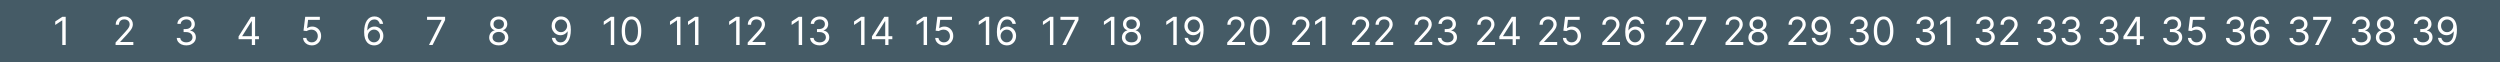 <svg width="2000" height="50" viewBox="0 0 2000 50" fill="none" xmlns="http://www.w3.org/2000/svg">
<rect width="2000" height="50" fill="#455B66"/>
<path d="M52.555 13.454V36H49.825V16.317H49.693L44.188 19.972V17.197L49.825 13.454H52.555Z" fill="white"/>
<path d="M92.449 36V34.019L99.891 25.872C100.764 24.918 101.483 24.089 102.048 23.384C102.614 22.672 103.032 22.005 103.303 21.381C103.582 20.75 103.722 20.089 103.722 19.399C103.722 18.607 103.531 17.92 103.149 17.341C102.775 16.761 102.261 16.313 101.608 15.998C100.955 15.682 100.221 15.524 99.406 15.524C98.54 15.524 97.784 15.704 97.139 16.064C96.5 16.416 96.005 16.911 95.653 17.55C95.308 18.188 95.135 18.937 95.135 19.796H92.537C92.537 18.474 92.842 17.315 93.451 16.317C94.06 15.319 94.889 14.541 95.939 13.983C96.996 13.425 98.181 13.146 99.495 13.146C100.816 13.146 101.986 13.425 103.006 13.983C104.026 14.541 104.826 15.293 105.406 16.24C105.986 17.186 106.276 18.24 106.276 19.399C106.276 20.229 106.125 21.039 105.824 21.832C105.531 22.617 105.017 23.494 104.283 24.463C103.557 25.424 102.548 26.599 101.256 27.986L96.192 33.402V33.578H106.672V36H92.449Z" fill="white"/>
<path d="M149.083 36.308C147.629 36.308 146.334 36.059 145.197 35.56C144.066 35.061 143.167 34.367 142.499 33.479C141.839 32.584 141.479 31.545 141.421 30.364H144.195C144.253 31.09 144.503 31.718 144.943 32.246C145.384 32.767 145.96 33.171 146.672 33.457C147.384 33.743 148.173 33.886 149.039 33.886C150.007 33.886 150.866 33.718 151.615 33.38C152.363 33.042 152.95 32.573 153.376 31.971C153.802 31.369 154.014 30.672 154.014 29.879C154.014 29.05 153.809 28.32 153.398 27.689C152.987 27.05 152.385 26.551 151.593 26.191C150.8 25.832 149.831 25.652 148.686 25.652H146.881V23.23H148.686C149.582 23.23 150.367 23.069 151.042 22.746C151.725 22.423 152.257 21.968 152.638 21.381C153.027 20.794 153.222 20.104 153.222 19.311C153.222 18.548 153.053 17.884 152.715 17.319C152.378 16.753 151.901 16.313 151.284 15.998C150.675 15.682 149.956 15.524 149.127 15.524C148.349 15.524 147.615 15.667 146.925 15.954C146.242 16.232 145.685 16.64 145.252 17.175C144.819 17.704 144.584 18.342 144.547 19.091H141.905C141.949 17.909 142.305 16.875 142.973 15.986C143.641 15.091 144.514 14.394 145.593 13.895C146.679 13.396 147.872 13.146 149.171 13.146C150.565 13.146 151.761 13.429 152.759 13.994C153.758 14.552 154.524 15.289 155.06 16.207C155.596 17.124 155.864 18.115 155.864 19.179C155.864 20.449 155.53 21.531 154.862 22.427C154.202 23.322 153.302 23.942 152.165 24.287V24.463C153.589 24.698 154.701 25.303 155.501 26.279C156.3 27.248 156.7 28.448 156.7 29.879C156.7 31.105 156.367 32.206 155.699 33.182C155.038 34.151 154.135 34.914 152.991 35.472C151.846 36.029 150.543 36.308 149.083 36.308Z" fill="white"/>
<path d="M190.861 31.376V29.131L200.768 13.454H202.398V16.933H201.297L193.811 28.778V28.954H207.153V31.376H190.861ZM201.473 36V30.694V29.648V13.454H204.071V36H201.473Z" fill="white"/>
<path d="M249.449 36.308C248.157 36.308 246.994 36.051 245.959 35.538C244.925 35.024 244.095 34.319 243.471 33.424C242.848 32.529 242.506 31.509 242.448 30.364H245.09C245.192 31.384 245.655 32.228 246.477 32.896C247.306 33.556 248.297 33.886 249.449 33.886C250.374 33.886 251.196 33.67 251.915 33.237C252.642 32.804 253.21 32.209 253.621 31.453C254.04 30.69 254.249 29.828 254.249 28.866C254.249 27.883 254.032 27.006 253.599 26.235C253.174 25.457 252.587 24.845 251.838 24.397C251.089 23.949 250.234 23.722 249.273 23.715C248.583 23.707 247.875 23.814 247.148 24.034C246.422 24.247 245.824 24.522 245.354 24.859L242.8 24.551L244.165 13.454H255.878V15.876H246.455L245.662 22.526H245.794C246.257 22.159 246.836 21.854 247.534 21.612C248.231 21.37 248.957 21.249 249.713 21.249C251.093 21.249 252.322 21.579 253.401 22.239C254.487 22.892 255.339 23.788 255.955 24.925C256.579 26.063 256.891 27.362 256.891 28.822C256.891 30.261 256.568 31.545 255.922 32.675C255.284 33.798 254.403 34.686 253.28 35.34C252.157 35.985 250.88 36.308 249.449 36.308Z" fill="white"/>
<path d="M299.147 36.308C298.223 36.294 297.298 36.117 296.373 35.78C295.448 35.442 294.604 34.873 293.841 34.074C293.078 33.266 292.465 32.176 292.003 30.804C291.54 29.424 291.309 27.692 291.309 25.608C291.309 23.612 291.496 21.843 291.871 20.302C292.245 18.753 292.788 17.451 293.5 16.394C294.212 15.33 295.07 14.522 296.076 13.972C297.089 13.421 298.23 13.146 299.5 13.146C300.762 13.146 301.885 13.399 302.868 13.906C303.859 14.405 304.666 15.102 305.29 15.998C305.914 16.893 306.317 17.924 306.501 19.091H303.815C303.565 18.078 303.081 17.238 302.362 16.57C301.643 15.902 300.688 15.568 299.5 15.568C297.753 15.568 296.377 16.328 295.371 17.847C294.373 19.366 293.87 21.498 293.863 24.243H294.039C294.45 23.619 294.938 23.087 295.503 22.647C296.076 22.199 296.707 21.854 297.397 21.612C298.087 21.37 298.817 21.249 299.588 21.249C300.879 21.249 302.061 21.572 303.132 22.217C304.204 22.856 305.062 23.74 305.708 24.87C306.354 25.993 306.677 27.281 306.677 28.734C306.677 30.129 306.365 31.406 305.741 32.565C305.118 33.718 304.241 34.635 303.11 35.318C301.987 35.993 300.666 36.323 299.147 36.308ZM299.147 33.886C300.072 33.886 300.901 33.655 301.635 33.193C302.376 32.73 302.96 32.11 303.386 31.332C303.819 30.555 304.035 29.688 304.035 28.734C304.035 27.802 303.826 26.955 303.408 26.191C302.997 25.421 302.428 24.808 301.701 24.353C300.982 23.898 300.16 23.671 299.235 23.671C298.538 23.671 297.889 23.81 297.287 24.089C296.685 24.36 296.157 24.735 295.702 25.212C295.254 25.689 294.902 26.235 294.645 26.852C294.388 27.461 294.259 28.103 294.259 28.778C294.259 29.674 294.469 30.51 294.887 31.288C295.313 32.066 295.892 32.694 296.626 33.171C297.368 33.648 298.208 33.886 299.147 33.886Z" fill="white"/>
<path d="M343.183 36L353.267 16.053V15.876H341.642V13.454H356.085V16.009L346.046 36H343.183Z" fill="white"/>
<path d="M399.004 36.308C397.492 36.308 396.157 36.04 394.997 35.505C393.845 34.962 392.946 34.217 392.3 33.27C391.654 32.316 391.335 31.23 391.342 30.011C391.335 29.057 391.522 28.177 391.904 27.369C392.285 26.555 392.806 25.876 393.467 25.333C394.135 24.782 394.88 24.434 395.702 24.287V24.155C394.623 23.876 393.764 23.27 393.126 22.338C392.487 21.399 392.172 20.331 392.179 19.135C392.172 17.99 392.461 16.966 393.049 16.064C393.636 15.161 394.443 14.449 395.47 13.928C396.505 13.407 397.683 13.146 399.004 13.146C400.31 13.146 401.477 13.407 402.505 13.928C403.532 14.449 404.34 15.161 404.927 16.064C405.521 16.966 405.822 17.99 405.829 19.135C405.822 20.331 405.495 21.399 404.85 22.338C404.211 23.27 403.364 23.876 402.307 24.155V24.287C403.121 24.434 403.855 24.782 404.508 25.333C405.162 25.876 405.683 26.555 406.072 27.369C406.461 28.177 406.659 29.057 406.666 30.011C406.659 31.23 406.328 32.316 405.675 33.27C405.029 34.217 404.13 34.962 402.978 35.505C401.833 36.04 400.509 36.308 399.004 36.308ZM399.004 33.886C400.024 33.886 400.905 33.721 401.646 33.391C402.387 33.061 402.96 32.595 403.364 31.993C403.767 31.391 403.973 30.687 403.98 29.879C403.973 29.028 403.752 28.276 403.319 27.622C402.886 26.969 402.296 26.456 401.547 26.081C400.806 25.707 399.958 25.52 399.004 25.52C398.043 25.52 397.184 25.707 396.428 26.081C395.68 26.456 395.089 26.969 394.656 27.622C394.23 28.276 394.021 29.028 394.028 29.879C394.021 30.687 394.215 31.391 394.612 31.993C395.015 32.595 395.591 33.061 396.34 33.391C397.089 33.721 397.977 33.886 399.004 33.886ZM399.004 23.186C399.811 23.186 400.527 23.025 401.151 22.702C401.782 22.379 402.277 21.927 402.637 21.348C402.997 20.768 403.18 20.089 403.187 19.311C403.18 18.548 403 17.884 402.648 17.319C402.296 16.746 401.808 16.306 401.184 15.998C400.56 15.682 399.833 15.524 399.004 15.524C398.16 15.524 397.423 15.682 396.791 15.998C396.16 16.306 395.672 16.746 395.327 17.319C394.982 17.884 394.814 18.548 394.821 19.311C394.814 20.089 394.986 20.768 395.338 21.348C395.698 21.927 396.193 22.379 396.824 22.702C397.456 23.025 398.182 23.186 399.004 23.186Z" fill="white"/>
<path d="M448.839 13.146C449.764 13.154 450.688 13.33 451.613 13.675C452.538 14.02 453.382 14.592 454.145 15.392C454.908 16.185 455.521 17.267 455.984 18.64C456.446 20.012 456.677 21.733 456.677 23.803C456.677 25.806 456.486 27.586 456.105 29.142C455.73 30.69 455.187 31.997 454.475 33.061C453.771 34.125 452.912 34.932 451.899 35.483C450.894 36.033 449.756 36.308 448.487 36.308C447.224 36.308 446.098 36.059 445.107 35.56C444.124 35.053 443.316 34.352 442.685 33.457C442.061 32.554 441.661 31.509 441.485 30.32H444.171C444.414 31.354 444.894 32.209 445.614 32.885C446.34 33.552 447.298 33.886 448.487 33.886C450.226 33.886 451.598 33.127 452.604 31.608C453.617 30.088 454.123 27.942 454.123 25.168H453.947C453.536 25.784 453.048 26.316 452.483 26.764C451.918 27.212 451.29 27.556 450.6 27.799C449.91 28.041 449.177 28.162 448.399 28.162C447.107 28.162 445.922 27.843 444.843 27.204C443.771 26.558 442.913 25.674 442.267 24.551C441.628 23.421 441.309 22.129 441.309 20.676C441.309 19.296 441.617 18.034 442.234 16.889C442.858 15.737 443.731 14.82 444.854 14.137C445.984 13.454 447.312 13.124 448.839 13.146ZM448.839 15.568C447.914 15.568 447.081 15.799 446.34 16.262C445.606 16.717 445.023 17.333 444.59 18.111C444.164 18.882 443.951 19.737 443.951 20.676C443.951 21.616 444.157 22.471 444.568 23.241C444.986 24.004 445.555 24.613 446.274 25.069C447.001 25.516 447.826 25.74 448.751 25.74C449.448 25.74 450.098 25.604 450.699 25.333C451.301 25.054 451.826 24.676 452.274 24.199C452.729 23.715 453.085 23.168 453.341 22.559C453.598 21.942 453.727 21.3 453.727 20.632C453.727 19.751 453.514 18.926 453.088 18.155C452.67 17.385 452.09 16.761 451.349 16.284C450.615 15.807 449.778 15.568 448.839 15.568Z" fill="white"/>
<path d="M491.367 13.454V36H488.637V16.317H488.505L483.001 19.972V17.197L488.637 13.454H491.367ZM505.205 36.308C503.546 36.308 502.134 35.857 500.967 34.954C499.8 34.044 498.908 32.727 498.292 31.002C497.675 29.27 497.367 27.178 497.367 24.727C497.367 22.291 497.675 20.21 498.292 18.485C498.916 16.753 499.811 15.432 500.978 14.522C502.152 13.605 503.561 13.146 505.205 13.146C506.849 13.146 508.254 13.605 509.421 14.522C510.596 15.432 511.491 16.753 512.107 18.485C512.731 20.21 513.043 22.291 513.043 24.727C513.043 27.178 512.735 29.27 512.118 31.002C511.502 32.727 510.61 34.044 509.443 34.954C508.276 35.857 506.864 36.308 505.205 36.308ZM505.205 33.886C506.849 33.886 508.126 33.094 509.036 31.509C509.946 29.923 510.401 27.663 510.401 24.727C510.401 22.775 510.192 21.113 509.774 19.74C509.363 18.368 508.768 17.322 507.99 16.603C507.22 15.884 506.291 15.524 505.205 15.524C503.576 15.524 502.302 16.328 501.385 17.935C500.468 19.535 500.009 21.799 500.009 24.727C500.009 26.68 500.215 28.338 500.626 29.703C501.037 31.068 501.627 32.107 502.398 32.819C503.176 33.53 504.112 33.886 505.205 33.886Z" fill="white"/>
<path d="M544.35 13.454V36H541.62V16.317H541.488L535.983 19.972V17.197L541.62 13.454H544.35ZM558.76 13.454V36H556.03V16.317H555.898L550.393 19.972V17.197L556.03 13.454H558.76Z" fill="white"/>
<path d="M591.67 13.454V36H588.94V16.317H588.808L583.304 19.972V17.197L588.94 13.454H591.67ZM598.154 36V34.019L605.596 25.872C606.469 24.918 607.188 24.089 607.754 23.384C608.319 22.672 608.737 22.005 609.009 21.381C609.287 20.75 609.427 20.089 609.427 19.399C609.427 18.607 609.236 17.92 608.854 17.341C608.48 16.761 607.966 16.313 607.313 15.998C606.66 15.682 605.926 15.524 605.112 15.524C604.246 15.524 603.49 15.704 602.844 16.064C602.205 16.416 601.71 16.911 601.358 17.55C601.013 18.188 600.84 18.937 600.84 19.796H598.242C598.242 18.474 598.547 17.315 599.156 16.317C599.765 15.319 600.594 14.541 601.644 13.983C602.701 13.425 603.886 13.146 605.2 13.146C606.521 13.146 607.691 13.425 608.711 13.983C609.731 14.541 610.531 15.293 611.111 16.24C611.691 17.186 611.981 18.24 611.981 19.399C611.981 20.229 611.83 21.039 611.529 21.832C611.236 22.617 610.722 23.494 609.988 24.463C609.262 25.424 608.253 26.599 606.961 27.986L601.897 33.402V33.578H612.377V36H598.154Z" fill="white"/>
<path d="M641.686 13.454V36H638.956V16.317H638.824L633.319 19.972V17.197L638.956 13.454H641.686ZM655.788 36.308C654.335 36.308 653.039 36.059 651.902 35.56C650.771 35.061 649.872 34.367 649.205 33.479C648.544 32.584 648.184 31.545 648.126 30.364H650.9C650.959 31.09 651.208 31.718 651.648 32.246C652.089 32.767 652.665 33.171 653.377 33.457C654.089 33.743 654.878 33.886 655.744 33.886C656.712 33.886 657.571 33.718 658.32 33.38C659.068 33.042 659.655 32.573 660.081 31.971C660.507 31.369 660.719 30.672 660.719 29.879C660.719 29.05 660.514 28.32 660.103 27.689C659.692 27.05 659.09 26.551 658.298 26.191C657.505 25.832 656.536 25.652 655.391 25.652H653.586V23.23H655.391C656.287 23.23 657.072 23.069 657.747 22.746C658.43 22.423 658.962 21.968 659.343 21.381C659.732 20.794 659.927 20.104 659.927 19.311C659.927 18.548 659.758 17.884 659.42 17.319C659.083 16.753 658.606 16.313 657.989 15.998C657.38 15.682 656.661 15.524 655.832 15.524C655.054 15.524 654.32 15.667 653.63 15.954C652.947 16.232 652.39 16.64 651.957 17.175C651.524 17.704 651.289 18.342 651.252 19.091H648.61C648.654 17.909 649.01 16.875 649.678 15.986C650.346 15.091 651.219 14.394 652.298 13.895C653.384 13.396 654.577 13.146 655.876 13.146C657.27 13.146 658.466 13.429 659.464 13.994C660.463 14.552 661.23 15.289 661.765 16.207C662.301 17.124 662.569 18.115 662.569 19.179C662.569 20.449 662.235 21.531 661.567 22.427C660.907 23.322 660.008 23.942 658.87 24.287V24.463C660.294 24.698 661.406 25.303 662.206 26.279C663.006 27.248 663.406 28.448 663.406 29.879C663.406 31.105 663.072 32.206 662.404 33.182C661.743 34.151 660.841 34.914 659.696 35.472C658.551 36.029 657.248 36.308 655.788 36.308Z" fill="white"/>
<path d="M691.61 13.454V36H688.88V16.317H688.748L683.244 19.972V17.197L688.88 13.454H691.61ZM697.566 31.376V29.131L707.473 13.454H709.103V16.933H708.002L700.516 28.778V28.954H713.858V31.376H697.566ZM708.178 36V30.694V29.648V13.454H710.776V36H708.178Z" fill="white"/>
<path d="M741.625 13.454V36H738.895V16.317H738.762L733.258 19.972V17.197L738.895 13.454H741.625ZM755.154 36.308C753.862 36.308 752.699 36.051 751.664 35.538C750.63 35.024 749.8 34.319 749.177 33.424C748.553 32.529 748.211 31.509 748.153 30.364H750.795C750.898 31.384 751.36 32.228 752.182 32.896C753.011 33.556 754.002 33.886 755.154 33.886C756.079 33.886 756.901 33.67 757.62 33.237C758.347 32.804 758.915 32.209 759.326 31.453C759.745 30.69 759.954 29.828 759.954 28.866C759.954 27.883 759.737 27.006 759.304 26.235C758.879 25.457 758.292 24.845 757.543 24.397C756.794 23.949 755.939 23.722 754.978 23.715C754.288 23.707 753.58 23.814 752.853 24.034C752.127 24.247 751.529 24.522 751.059 24.859L748.505 24.551L749.87 13.454H761.583V15.876H752.16L751.367 22.526H751.499C751.962 22.159 752.541 21.854 753.239 21.612C753.936 21.37 754.662 21.249 755.418 21.249C756.798 21.249 758.027 21.579 759.106 22.239C760.192 22.892 761.044 23.788 761.66 24.925C762.284 26.063 762.596 27.362 762.596 28.822C762.596 30.261 762.273 31.545 761.627 32.675C760.989 33.798 760.108 34.686 758.985 35.34C757.862 35.985 756.585 36.308 755.154 36.308Z" fill="white"/>
<path d="M791.383 13.454V36H788.652V16.317H788.52L783.016 19.972V17.197L788.652 13.454H791.383ZM805.352 36.308C804.428 36.294 803.503 36.117 802.578 35.78C801.653 35.442 800.809 34.873 800.046 34.074C799.283 33.266 798.67 32.176 798.208 30.804C797.745 29.424 797.514 27.692 797.514 25.608C797.514 23.612 797.701 21.843 798.076 20.302C798.45 18.753 798.993 17.451 799.705 16.394C800.417 15.33 801.275 14.522 802.281 13.972C803.294 13.421 804.435 13.146 805.705 13.146C806.967 13.146 808.09 13.399 809.073 13.906C810.064 14.405 810.871 15.102 811.495 15.998C812.119 16.893 812.523 17.924 812.706 19.091H810.02C809.77 18.078 809.286 17.238 808.567 16.57C807.848 15.902 806.894 15.568 805.705 15.568C803.958 15.568 802.582 16.328 801.576 17.847C800.578 19.366 800.076 21.498 800.068 24.243H800.244C800.655 23.619 801.143 23.087 801.708 22.647C802.281 22.199 802.912 21.854 803.602 21.612C804.292 21.37 805.022 21.249 805.793 21.249C807.084 21.249 808.266 21.572 809.337 22.217C810.409 22.856 811.268 23.74 811.913 24.87C812.559 25.993 812.882 27.281 812.882 28.734C812.882 30.129 812.57 31.406 811.946 32.565C811.323 33.718 810.446 34.635 809.315 35.318C808.193 35.993 806.871 36.323 805.352 36.308ZM805.352 33.886C806.277 33.886 807.106 33.655 807.84 33.193C808.581 32.73 809.165 32.11 809.591 31.332C810.024 30.555 810.24 29.688 810.24 28.734C810.24 27.802 810.031 26.955 809.613 26.191C809.202 25.421 808.633 24.808 807.906 24.353C807.187 23.898 806.365 23.671 805.44 23.671C804.743 23.671 804.094 23.81 803.492 24.089C802.89 24.36 802.362 24.735 801.907 25.212C801.459 25.689 801.107 26.235 800.85 26.852C800.593 27.461 800.465 28.103 800.465 28.778C800.465 29.674 800.674 30.51 801.092 31.288C801.518 32.066 802.097 32.694 802.831 33.171C803.573 33.648 804.413 33.886 805.352 33.886Z" fill="white"/>
<path d="M842.7 13.454V36H839.97V16.317H839.838L834.333 19.972V17.197L839.97 13.454H842.7ZM849.888 36L859.972 16.053V15.876H848.347V13.454H862.79V16.009L852.751 36H849.888Z" fill="white"/>
<path d="M891.504 13.454V36H888.773V16.317H888.641L883.137 19.972V17.197L888.773 13.454H891.504ZM905.209 36.308C903.697 36.308 902.362 36.04 901.202 35.505C900.05 34.962 899.151 34.217 898.505 33.27C897.859 32.316 897.54 31.23 897.547 30.011C897.54 29.057 897.727 28.177 898.109 27.369C898.49 26.555 899.011 25.876 899.672 25.333C900.34 24.782 901.085 24.434 901.907 24.287V24.155C900.828 23.876 899.969 23.27 899.331 22.338C898.692 21.399 898.377 20.331 898.384 19.135C898.377 17.99 898.666 16.966 899.254 16.064C899.841 15.161 900.648 14.449 901.675 13.928C902.71 13.407 903.888 13.146 905.209 13.146C906.516 13.146 907.682 13.407 908.71 13.928C909.737 14.449 910.545 15.161 911.132 16.064C911.726 16.966 912.027 17.99 912.034 19.135C912.027 20.331 911.701 21.399 911.055 22.338C910.416 23.27 909.569 23.876 908.512 24.155V24.287C909.326 24.434 910.06 24.782 910.713 25.333C911.367 25.876 911.888 26.555 912.277 27.369C912.666 28.177 912.864 29.057 912.871 30.011C912.864 31.23 912.534 32.316 911.88 33.27C911.235 34.217 910.336 34.962 909.183 35.505C908.038 36.04 906.714 36.308 905.209 36.308ZM905.209 33.886C906.229 33.886 907.11 33.721 907.851 33.391C908.592 33.061 909.165 32.595 909.569 31.993C909.972 31.391 910.178 30.687 910.185 29.879C910.178 29.028 909.958 28.276 909.525 27.622C909.092 26.969 908.501 26.456 907.752 26.081C907.011 25.707 906.163 25.52 905.209 25.52C904.248 25.52 903.389 25.707 902.633 26.081C901.885 26.456 901.294 26.969 900.861 27.622C900.435 28.276 900.226 29.028 900.233 29.879C900.226 30.687 900.42 31.391 900.817 31.993C901.22 32.595 901.797 33.061 902.545 33.391C903.294 33.721 904.182 33.886 905.209 33.886ZM905.209 23.186C906.016 23.186 906.732 23.025 907.356 22.702C907.987 22.379 908.482 21.927 908.842 21.348C909.202 20.768 909.385 20.089 909.392 19.311C909.385 18.548 909.205 17.884 908.853 17.319C908.501 16.746 908.013 16.306 907.389 15.998C906.765 15.682 906.039 15.524 905.209 15.524C904.365 15.524 903.628 15.682 902.996 15.998C902.365 16.306 901.877 16.746 901.532 17.319C901.187 17.884 901.019 18.548 901.026 19.311C901.019 20.089 901.191 20.768 901.543 21.348C901.903 21.927 902.398 22.379 903.03 22.702C903.661 23.025 904.387 23.186 905.209 23.186Z" fill="white"/>
<path d="M941.383 13.454V36H938.652V16.317H938.52L933.016 19.972V17.197L938.652 13.454H941.383ZM955.044 13.146C955.969 13.154 956.894 13.33 957.818 13.675C958.743 14.02 959.587 14.592 960.35 15.392C961.113 16.185 961.726 17.267 962.189 18.64C962.651 20.012 962.882 21.733 962.882 23.803C962.882 25.806 962.691 27.586 962.31 29.142C961.935 30.69 961.392 31.997 960.68 33.061C959.976 34.125 959.117 34.932 958.104 35.483C957.099 36.033 955.961 36.308 954.692 36.308C953.429 36.308 952.303 36.059 951.312 35.56C950.329 35.053 949.521 34.352 948.89 33.457C948.266 32.554 947.867 31.509 947.69 30.32H950.376C950.619 31.354 951.099 32.209 951.819 32.885C952.545 33.552 953.503 33.886 954.692 33.886C956.431 33.886 957.804 33.127 958.809 31.608C959.822 30.088 960.328 27.942 960.328 25.168H960.152C959.741 25.784 959.253 26.316 958.688 26.764C958.123 27.212 957.495 27.556 956.805 27.799C956.116 28.041 955.382 28.162 954.604 28.162C953.312 28.162 952.127 27.843 951.048 27.204C949.976 26.558 949.118 25.674 948.472 24.551C947.833 23.421 947.514 22.129 947.514 20.676C947.514 19.296 947.822 18.034 948.439 16.889C949.063 15.737 949.936 14.82 951.059 14.137C952.189 13.454 953.518 13.124 955.044 13.146ZM955.044 15.568C954.119 15.568 953.286 15.799 952.545 16.262C951.811 16.717 951.228 17.333 950.795 18.111C950.369 18.882 950.156 19.737 950.156 20.676C950.156 21.616 950.362 22.471 950.773 23.241C951.191 24.004 951.76 24.613 952.479 25.069C953.206 25.516 954.031 25.74 954.956 25.74C955.653 25.74 956.303 25.604 956.905 25.333C957.506 25.054 958.031 24.676 958.479 24.199C958.934 23.715 959.29 23.168 959.547 22.559C959.803 21.942 959.932 21.3 959.932 20.632C959.932 19.751 959.719 18.926 959.293 18.155C958.875 17.385 958.295 16.761 957.554 16.284C956.82 15.807 955.983 15.568 955.044 15.568Z" fill="white"/>
<path d="M981.762 36V34.019L989.203 25.872C990.077 24.918 990.796 24.089 991.361 23.384C991.926 22.672 992.344 22.005 992.616 21.381C992.895 20.75 993.034 20.089 993.034 19.399C993.034 18.607 992.843 17.92 992.462 17.341C992.088 16.761 991.574 16.313 990.921 15.998C990.267 15.682 989.534 15.524 988.719 15.524C987.853 15.524 987.097 15.704 986.451 16.064C985.813 16.416 985.317 16.911 984.965 17.55C984.62 18.188 984.448 18.937 984.448 19.796H981.85C981.85 18.474 982.154 17.315 982.763 16.317C983.372 15.319 984.202 14.541 985.251 13.983C986.308 13.425 987.493 13.146 988.807 13.146C990.128 13.146 991.299 13.425 992.319 13.983C993.339 14.541 994.139 15.293 994.719 16.24C995.298 17.186 995.588 18.24 995.588 19.399C995.588 20.229 995.438 21.039 995.137 21.832C994.843 22.617 994.33 23.494 993.596 24.463C992.869 25.424 991.86 26.599 990.568 27.986L985.504 33.402V33.578H995.985V36H981.762ZM1007.88 36.308C1006.23 36.308 1004.81 35.857 1003.65 34.954C1002.48 34.044 1001.59 32.727 1000.97 31.002C1000.35 29.27 1000.05 27.178 1000.05 24.727C1000.05 22.291 1000.35 20.21 1000.97 18.485C1001.6 16.753 1002.49 15.432 1003.66 14.522C1004.83 13.605 1006.24 13.146 1007.88 13.146C1009.53 13.146 1010.93 13.605 1012.1 14.522C1013.28 15.432 1014.17 16.753 1014.79 18.485C1015.41 20.21 1015.72 22.291 1015.72 24.727C1015.72 27.178 1015.41 29.27 1014.8 31.002C1014.18 32.727 1013.29 34.044 1012.12 34.954C1010.96 35.857 1009.54 36.308 1007.88 36.308ZM1007.88 33.886C1009.53 33.886 1010.81 33.094 1011.72 31.509C1012.63 29.923 1013.08 27.663 1013.08 24.727C1013.08 22.775 1012.87 21.113 1012.45 19.74C1012.04 18.368 1011.45 17.322 1010.67 16.603C1009.9 15.884 1008.97 15.524 1007.88 15.524C1006.26 15.524 1004.98 16.328 1004.06 17.935C1003.15 19.535 1002.69 21.799 1002.69 24.727C1002.69 26.68 1002.89 28.338 1003.31 29.703C1003.72 31.068 1004.31 32.107 1005.08 32.819C1005.86 33.53 1006.79 33.886 1007.88 33.886Z" fill="white"/>
<path d="M1033.74 36V34.019L1041.19 25.872C1042.06 24.918 1042.78 24.089 1043.34 23.384C1043.91 22.672 1044.33 22.005 1044.6 21.381C1044.88 20.75 1045.02 20.089 1045.02 19.399C1045.02 18.607 1044.83 17.92 1044.44 17.341C1044.07 16.761 1043.56 16.313 1042.9 15.998C1042.25 15.682 1041.52 15.524 1040.7 15.524C1039.84 15.524 1039.08 15.704 1038.43 16.064C1037.8 16.416 1037.3 16.911 1036.95 17.55C1036.6 18.188 1036.43 18.937 1036.43 19.796H1033.83C1033.83 18.474 1034.14 17.315 1034.75 16.317C1035.35 15.319 1036.18 14.541 1037.23 13.983C1038.29 13.425 1039.48 13.146 1040.79 13.146C1042.11 13.146 1043.28 13.425 1044.3 13.983C1045.32 14.541 1046.12 15.293 1046.7 16.24C1047.28 17.186 1047.57 18.24 1047.57 19.399C1047.57 20.229 1047.42 21.039 1047.12 21.832C1046.83 22.617 1046.31 23.494 1045.58 24.463C1044.85 25.424 1043.84 26.599 1042.55 27.986L1037.49 33.402V33.578H1047.97V36H1033.74ZM1060.44 13.454V36H1057.71V16.317H1057.58L1052.07 19.972V17.197L1057.71 13.454H1060.44Z" fill="white"/>
<path d="M1081.56 36V34.019L1089.01 25.872C1089.88 24.918 1090.6 24.089 1091.16 23.384C1091.73 22.672 1092.15 22.005 1092.42 21.381C1092.7 20.75 1092.84 20.089 1092.84 19.399C1092.84 18.607 1092.65 17.92 1092.26 17.341C1091.89 16.761 1091.38 16.313 1090.72 15.998C1090.07 15.682 1089.34 15.524 1088.52 15.524C1087.66 15.524 1086.9 15.704 1086.25 16.064C1085.62 16.416 1085.12 16.911 1084.77 17.55C1084.42 18.188 1084.25 18.937 1084.25 19.796H1081.65C1081.65 18.474 1081.96 17.315 1082.57 16.317C1083.18 15.319 1084 14.541 1085.05 13.983C1086.11 13.425 1087.3 13.146 1088.61 13.146C1089.93 13.146 1091.1 13.425 1092.12 13.983C1093.14 14.541 1093.94 15.293 1094.52 16.24C1095.1 17.186 1095.39 18.24 1095.39 19.399C1095.39 20.229 1095.24 21.039 1094.94 21.832C1094.65 22.617 1094.13 23.494 1093.4 24.463C1092.67 25.424 1091.66 26.599 1090.37 27.986L1085.31 33.402V33.578H1095.79V36H1081.56ZM1100.33 36V34.019L1107.78 25.872C1108.65 24.918 1109.37 24.089 1109.93 23.384C1110.5 22.672 1110.92 22.005 1111.19 21.381C1111.47 20.75 1111.61 20.089 1111.61 19.399C1111.61 18.607 1111.42 17.92 1111.03 17.341C1110.66 16.761 1110.15 16.313 1109.49 15.998C1108.84 15.682 1108.11 15.524 1107.29 15.524C1106.43 15.524 1105.67 15.704 1105.02 16.064C1104.38 16.416 1103.89 16.911 1103.54 17.55C1103.19 18.188 1103.02 18.937 1103.02 19.796H1100.42C1100.42 18.474 1100.73 17.315 1101.34 16.317C1101.94 15.319 1102.77 14.541 1103.82 13.983C1104.88 13.425 1106.07 13.146 1107.38 13.146C1108.7 13.146 1109.87 13.425 1110.89 13.983C1111.91 14.541 1112.71 15.293 1113.29 16.24C1113.87 17.186 1114.16 18.24 1114.16 19.399C1114.16 20.229 1114.01 21.039 1113.71 21.832C1113.42 22.617 1112.9 23.494 1112.17 24.463C1111.44 25.424 1110.43 26.599 1109.14 27.986L1104.08 33.402V33.578H1114.56V36H1100.33Z" fill="white"/>
<path d="M1131.58 36V34.019L1139.02 25.872C1139.9 24.918 1140.61 24.089 1141.18 23.384C1141.74 22.672 1142.16 22.005 1142.43 21.381C1142.71 20.75 1142.85 20.089 1142.85 19.399C1142.85 18.607 1142.66 17.92 1142.28 17.341C1141.91 16.761 1141.39 16.313 1140.74 15.998C1140.09 15.682 1139.35 15.524 1138.54 15.524C1137.67 15.524 1136.92 15.704 1136.27 16.064C1135.63 16.416 1135.14 16.911 1134.78 17.55C1134.44 18.188 1134.27 18.937 1134.27 19.796H1131.67C1131.67 18.474 1131.97 17.315 1132.58 16.317C1133.19 15.319 1134.02 14.541 1135.07 13.983C1136.13 13.425 1137.31 13.146 1138.63 13.146C1139.95 13.146 1141.12 13.425 1142.14 13.983C1143.16 14.541 1143.96 15.293 1144.54 16.24C1145.12 17.186 1145.41 18.24 1145.41 19.399C1145.41 20.229 1145.26 21.039 1144.96 21.832C1144.66 22.617 1144.15 23.494 1143.41 24.463C1142.69 25.424 1141.68 26.599 1140.39 27.986L1135.32 33.402V33.578H1145.8V36H1131.58ZM1157.97 36.308C1156.51 36.308 1155.22 36.059 1154.08 35.56C1152.95 35.061 1152.05 34.367 1151.38 33.479C1150.72 32.584 1150.36 31.545 1150.31 30.364H1153.08C1153.14 31.09 1153.39 31.718 1153.83 32.246C1154.27 32.767 1154.84 33.171 1155.56 33.457C1156.27 33.743 1157.06 33.886 1157.92 33.886C1158.89 33.886 1159.75 33.718 1160.5 33.38C1161.25 33.042 1161.83 32.573 1162.26 31.971C1162.69 31.369 1162.9 30.672 1162.9 29.879C1162.9 29.05 1162.69 28.32 1162.28 27.689C1161.87 27.05 1161.27 26.551 1160.48 26.191C1159.68 25.832 1158.72 25.652 1157.57 25.652H1155.77V23.23H1157.57C1158.47 23.23 1159.25 23.069 1159.93 22.746C1160.61 22.423 1161.14 21.968 1161.52 21.381C1161.91 20.794 1162.11 20.104 1162.11 19.311C1162.11 18.548 1161.94 17.884 1161.6 17.319C1161.26 16.753 1160.79 16.313 1160.17 15.998C1159.56 15.682 1158.84 15.524 1158.01 15.524C1157.23 15.524 1156.5 15.667 1155.81 15.954C1155.13 16.232 1154.57 16.64 1154.14 17.175C1153.7 17.704 1153.47 18.342 1153.43 19.091H1150.79C1150.83 17.909 1151.19 16.875 1151.86 15.986C1152.53 15.091 1153.4 14.394 1154.48 13.895C1155.56 13.396 1156.76 13.146 1158.06 13.146C1159.45 13.146 1160.65 13.429 1161.64 13.994C1162.64 14.552 1163.41 15.289 1163.94 16.207C1164.48 17.124 1164.75 18.115 1164.75 19.179C1164.75 20.449 1164.41 21.531 1163.75 22.427C1163.09 23.322 1162.19 23.942 1161.05 24.287V24.463C1162.47 24.698 1163.59 25.303 1164.39 26.279C1165.19 27.248 1165.59 28.448 1165.59 29.879C1165.59 31.105 1165.25 32.206 1164.58 33.182C1163.92 34.151 1163.02 34.914 1161.88 35.472C1160.73 36.029 1159.43 36.308 1157.97 36.308Z" fill="white"/>
<path d="M1181.75 36V34.019L1189.19 25.872C1190.06 24.918 1190.78 24.089 1191.35 23.384C1191.91 22.672 1192.33 22.005 1192.6 21.381C1192.88 20.75 1193.02 20.089 1193.02 19.399C1193.02 18.607 1192.83 17.92 1192.45 17.341C1192.07 16.761 1191.56 16.313 1190.91 15.998C1190.25 15.682 1189.52 15.524 1188.7 15.524C1187.84 15.524 1187.08 15.704 1186.44 16.064C1185.8 16.416 1185.3 16.911 1184.95 17.55C1184.6 18.188 1184.43 18.937 1184.43 19.796H1181.83C1181.83 18.474 1182.14 17.315 1182.75 16.317C1183.36 15.319 1184.19 14.541 1185.24 13.983C1186.29 13.425 1187.48 13.146 1188.79 13.146C1190.11 13.146 1191.28 13.425 1192.3 13.983C1193.32 14.541 1194.12 15.293 1194.7 16.24C1195.28 17.186 1195.57 18.24 1195.57 19.399C1195.57 20.229 1195.42 21.039 1195.12 21.832C1194.83 22.617 1194.31 23.494 1193.58 24.463C1192.85 25.424 1191.84 26.599 1190.55 27.986L1185.49 33.402V33.578H1195.97V36H1181.75ZM1199.5 31.376V29.131L1209.41 13.454H1211.04V16.933H1209.94L1202.45 28.778V28.954H1215.8V31.376H1199.5ZM1210.12 36V30.694V29.648V13.454H1212.71V36H1210.12Z" fill="white"/>
<path d="M1231.52 36V34.019L1238.96 25.872C1239.83 24.918 1240.55 24.089 1241.12 23.384C1241.68 22.672 1242.1 22.005 1242.37 21.381C1242.65 20.75 1242.79 20.089 1242.79 19.399C1242.79 18.607 1242.6 17.92 1242.22 17.341C1241.84 16.761 1241.33 16.313 1240.68 15.998C1240.02 15.682 1239.29 15.524 1238.48 15.524C1237.61 15.524 1236.85 15.704 1236.21 16.064C1235.57 16.416 1235.07 16.911 1234.72 17.55C1234.38 18.188 1234.2 18.937 1234.2 19.796H1231.61C1231.61 18.474 1231.91 17.315 1232.52 16.317C1233.13 15.319 1233.96 14.541 1235.01 13.983C1236.07 13.425 1237.25 13.146 1238.56 13.146C1239.89 13.146 1241.06 13.425 1242.08 13.983C1243.1 14.541 1243.9 15.293 1244.48 16.24C1245.06 17.186 1245.35 18.24 1245.35 19.399C1245.35 20.229 1245.2 21.039 1244.89 21.832C1244.6 22.617 1244.09 23.494 1243.35 24.463C1242.63 25.424 1241.62 26.599 1240.33 27.986L1235.26 33.402V33.578H1245.74V36H1231.52ZM1257.33 36.308C1256.04 36.308 1254.88 36.051 1253.84 35.538C1252.81 35.024 1251.98 34.319 1251.36 33.424C1250.73 32.529 1250.39 31.509 1250.33 30.364H1252.97C1253.08 31.384 1253.54 32.228 1254.36 32.896C1255.19 33.556 1256.18 33.886 1257.33 33.886C1258.26 33.886 1259.08 33.67 1259.8 33.237C1260.53 32.804 1261.1 32.209 1261.51 31.453C1261.92 30.69 1262.13 29.828 1262.13 28.866C1262.13 27.883 1261.92 27.006 1261.48 26.235C1261.06 25.457 1260.47 24.845 1259.72 24.397C1258.97 23.949 1258.12 23.722 1257.16 23.715C1256.47 23.707 1255.76 23.814 1255.03 24.034C1254.31 24.247 1253.71 24.522 1253.24 24.859L1250.68 24.551L1252.05 13.454H1263.76V15.876H1254.34L1253.55 22.526H1253.68C1254.14 22.159 1254.72 21.854 1255.42 21.612C1256.12 21.37 1256.84 21.249 1257.6 21.249C1258.98 21.249 1260.21 21.579 1261.29 22.239C1262.37 22.892 1263.22 23.788 1263.84 24.925C1264.46 26.063 1264.78 27.362 1264.78 28.822C1264.78 30.261 1264.45 31.545 1263.81 32.675C1263.17 33.798 1262.29 34.686 1261.16 35.34C1260.04 35.985 1258.76 36.308 1257.33 36.308Z" fill="white"/>
<path d="M1281.78 36V34.019L1289.22 25.872C1290.09 24.918 1290.81 24.089 1291.38 23.384C1291.94 22.672 1292.36 22.005 1292.63 21.381C1292.91 20.75 1293.05 20.089 1293.05 19.399C1293.05 18.607 1292.86 17.92 1292.48 17.341C1292.1 16.761 1291.59 16.313 1290.94 15.998C1290.28 15.682 1289.55 15.524 1288.73 15.524C1287.87 15.524 1287.11 15.704 1286.47 16.064C1285.83 16.416 1285.33 16.911 1284.98 17.55C1284.64 18.188 1284.46 18.937 1284.46 19.796H1281.86C1281.86 18.474 1282.17 17.315 1282.78 16.317C1283.39 15.319 1284.22 14.541 1285.27 13.983C1286.32 13.425 1287.51 13.146 1288.82 13.146C1290.14 13.146 1291.31 13.425 1292.33 13.983C1293.35 14.541 1294.15 15.293 1294.73 16.24C1295.31 17.186 1295.6 18.24 1295.6 19.399C1295.6 20.229 1295.45 21.039 1295.15 21.832C1294.86 22.617 1294.34 23.494 1293.61 24.463C1292.88 25.424 1291.88 26.599 1290.58 27.986L1285.52 33.402V33.578H1296V36H1281.78ZM1308.03 36.308C1307.11 36.294 1306.18 36.117 1305.26 35.78C1304.33 35.442 1303.49 34.873 1302.73 34.074C1301.96 33.266 1301.35 32.176 1300.89 30.804C1300.43 29.424 1300.19 27.692 1300.19 25.608C1300.19 23.612 1300.38 21.843 1300.76 20.302C1301.13 18.753 1301.67 17.451 1302.38 16.394C1303.1 15.33 1303.96 14.522 1304.96 13.972C1305.97 13.421 1307.11 13.146 1308.38 13.146C1309.65 13.146 1310.77 13.399 1311.75 13.906C1312.74 14.405 1313.55 15.102 1314.17 15.998C1314.8 16.893 1315.2 17.924 1315.39 19.091H1312.7C1312.45 18.078 1311.97 17.238 1311.25 16.57C1310.53 15.902 1309.57 15.568 1308.38 15.568C1306.64 15.568 1305.26 16.328 1304.26 17.847C1303.26 19.366 1302.76 21.498 1302.75 24.243H1302.92C1303.34 23.619 1303.82 23.087 1304.39 22.647C1304.96 22.199 1305.59 21.854 1306.28 21.612C1306.97 21.37 1307.7 21.249 1308.47 21.249C1309.76 21.249 1310.95 21.572 1312.02 22.217C1313.09 22.856 1313.95 23.74 1314.59 24.87C1315.24 25.993 1315.56 27.281 1315.56 28.734C1315.56 30.129 1315.25 31.406 1314.63 32.565C1314 33.718 1313.13 34.635 1312 35.318C1310.87 35.993 1309.55 36.323 1308.03 36.308ZM1308.03 33.886C1308.96 33.886 1309.79 33.655 1310.52 33.193C1311.26 32.73 1311.84 32.11 1312.27 31.332C1312.7 30.555 1312.92 29.688 1312.92 28.734C1312.92 27.802 1312.71 26.955 1312.29 26.191C1311.88 25.421 1311.31 24.808 1310.59 24.353C1309.87 23.898 1309.04 23.671 1308.12 23.671C1307.42 23.671 1306.77 23.81 1306.17 24.089C1305.57 24.36 1305.04 24.735 1304.59 25.212C1304.14 25.689 1303.79 26.235 1303.53 26.852C1303.27 27.461 1303.14 28.103 1303.14 28.778C1303.14 29.674 1303.35 30.51 1303.77 31.288C1304.2 32.066 1304.78 32.694 1305.51 33.171C1306.25 33.648 1307.09 33.886 1308.03 33.886Z" fill="white"/>
<path d="M1332.59 36V34.019L1340.04 25.872C1340.91 24.918 1341.63 24.089 1342.19 23.384C1342.76 22.672 1343.18 22.005 1343.45 21.381C1343.73 20.75 1343.87 20.089 1343.87 19.399C1343.87 18.607 1343.68 17.92 1343.29 17.341C1342.92 16.761 1342.41 16.313 1341.75 15.998C1341.1 15.682 1340.37 15.524 1339.55 15.524C1338.69 15.524 1337.93 15.704 1337.28 16.064C1336.65 16.416 1336.15 16.911 1335.8 17.55C1335.45 18.188 1335.28 18.937 1335.28 19.796H1332.68C1332.68 18.474 1332.99 17.315 1333.6 16.317C1334.2 15.319 1335.03 14.541 1336.08 13.983C1337.14 13.425 1338.33 13.146 1339.64 13.146C1340.96 13.146 1342.13 13.425 1343.15 13.983C1344.17 14.541 1344.97 15.293 1345.55 16.24C1346.13 17.186 1346.42 18.24 1346.42 19.399C1346.42 20.229 1346.27 21.039 1345.97 21.832C1345.68 22.617 1345.16 23.494 1344.43 24.463C1343.7 25.424 1342.69 26.599 1341.4 27.986L1336.34 33.402V33.578H1346.82V36H1332.59ZM1352.07 36L1362.15 16.053V15.876H1350.53V13.454H1364.97V16.009L1354.93 36H1352.07Z" fill="white"/>
<path d="M1380.4 36V34.019L1387.84 25.872C1388.71 24.918 1389.43 24.089 1390 23.384C1390.56 22.672 1390.98 22.005 1391.25 21.381C1391.53 20.75 1391.67 20.089 1391.67 19.399C1391.67 18.607 1391.48 17.92 1391.1 17.341C1390.72 16.761 1390.21 16.313 1389.56 15.998C1388.9 15.682 1388.17 15.524 1387.36 15.524C1386.49 15.524 1385.73 15.704 1385.09 16.064C1384.45 16.416 1383.95 16.911 1383.6 17.55C1383.26 18.188 1383.08 18.937 1383.08 19.796H1380.49C1380.49 18.474 1380.79 17.315 1381.4 16.317C1382.01 15.319 1382.84 14.541 1383.89 13.983C1384.94 13.425 1386.13 13.146 1387.44 13.146C1388.76 13.146 1389.93 13.425 1390.95 13.983C1391.98 14.541 1392.78 15.293 1393.35 16.24C1393.93 17.186 1394.22 18.24 1394.22 19.399C1394.22 20.229 1394.07 21.039 1393.77 21.832C1393.48 22.617 1392.97 23.494 1392.23 24.463C1391.51 25.424 1390.5 26.599 1389.2 27.986L1384.14 33.402V33.578H1394.62V36H1380.4ZM1406.39 36.308C1404.88 36.308 1403.54 36.04 1402.38 35.505C1401.23 34.962 1400.33 34.217 1399.68 33.27C1399.04 32.316 1398.72 31.23 1398.73 30.011C1398.72 29.057 1398.91 28.177 1399.29 27.369C1399.67 26.555 1400.19 25.876 1400.85 25.333C1401.52 24.782 1402.26 24.434 1403.09 24.287V24.155C1402.01 23.876 1401.15 23.27 1400.51 22.338C1399.87 21.399 1399.56 20.331 1399.56 19.135C1399.56 17.99 1399.85 16.966 1400.43 16.064C1401.02 15.161 1401.83 14.449 1402.86 13.928C1403.89 13.407 1405.07 13.146 1406.39 13.146C1407.7 13.146 1408.86 13.407 1409.89 13.928C1410.92 14.449 1411.72 15.161 1412.31 16.064C1412.91 16.966 1413.21 17.99 1413.21 19.135C1413.21 20.331 1412.88 21.399 1412.23 22.338C1411.6 23.27 1410.75 23.876 1409.69 24.155V24.287C1410.51 24.434 1411.24 24.782 1411.89 25.333C1412.55 25.876 1413.07 26.555 1413.46 27.369C1413.85 28.177 1414.04 29.057 1414.05 30.011C1414.04 31.23 1413.71 32.316 1413.06 33.27C1412.41 34.217 1411.52 34.962 1410.36 35.505C1409.22 36.04 1407.89 36.308 1406.39 36.308ZM1406.39 33.886C1407.41 33.886 1408.29 33.721 1409.03 33.391C1409.77 33.061 1410.34 32.595 1410.75 31.993C1411.15 31.391 1411.36 30.687 1411.36 29.879C1411.36 29.028 1411.14 28.276 1410.7 27.622C1410.27 26.969 1409.68 26.456 1408.93 26.081C1408.19 25.707 1407.34 25.52 1406.39 25.52C1405.43 25.52 1404.57 25.707 1403.81 26.081C1403.06 26.456 1402.47 26.969 1402.04 27.622C1401.61 28.276 1401.41 29.028 1401.41 29.879C1401.41 30.687 1401.6 31.391 1402 31.993C1402.4 32.595 1402.98 33.061 1403.72 33.391C1404.47 33.721 1405.36 33.886 1406.39 33.886ZM1406.39 23.186C1407.2 23.186 1407.91 23.025 1408.54 22.702C1409.17 22.379 1409.66 21.927 1410.02 21.348C1410.38 20.768 1410.56 20.089 1410.57 19.311C1410.56 18.548 1410.38 17.884 1410.03 17.319C1409.68 16.746 1409.19 16.306 1408.57 15.998C1407.94 15.682 1407.22 15.524 1406.39 15.524C1405.54 15.524 1404.81 15.682 1404.18 15.998C1403.55 16.306 1403.06 16.746 1402.71 17.319C1402.37 17.884 1402.2 18.548 1402.21 19.311C1402.2 20.089 1402.37 20.768 1402.72 21.348C1403.08 21.927 1403.58 22.379 1404.21 22.702C1404.84 23.025 1405.57 23.186 1406.39 23.186Z" fill="white"/>
<path d="M1430.78 36V34.019L1438.22 25.872C1439.09 24.918 1439.81 24.089 1440.38 23.384C1440.94 22.672 1441.36 22.005 1441.63 21.381C1441.91 20.75 1442.05 20.089 1442.05 19.399C1442.05 18.607 1441.86 17.92 1441.48 17.341C1441.1 16.761 1440.59 16.313 1439.94 15.998C1439.28 15.682 1438.55 15.524 1437.73 15.524C1436.87 15.524 1436.11 15.704 1435.47 16.064C1434.83 16.416 1434.33 16.911 1433.98 17.55C1433.64 18.188 1433.46 18.937 1433.46 19.796H1430.86C1430.86 18.474 1431.17 17.315 1431.78 16.317C1432.39 15.319 1433.22 14.541 1434.27 13.983C1435.32 13.425 1436.51 13.146 1437.82 13.146C1439.14 13.146 1440.31 13.425 1441.33 13.983C1442.35 14.541 1443.15 15.293 1443.73 16.24C1444.31 17.186 1444.6 18.24 1444.6 19.399C1444.6 20.229 1444.45 21.039 1444.15 21.832C1443.86 22.617 1443.34 23.494 1442.61 24.463C1441.88 25.424 1440.88 26.599 1439.58 27.986L1434.52 33.402V33.578H1445V36H1430.78ZM1456.72 13.146C1457.65 13.154 1458.57 13.33 1459.5 13.675C1460.42 14.02 1461.27 14.592 1462.03 15.392C1462.79 16.185 1463.41 17.267 1463.87 18.64C1464.33 20.012 1464.56 21.733 1464.56 23.803C1464.56 25.806 1464.37 27.586 1463.99 29.142C1463.62 30.69 1463.07 31.997 1462.36 33.061C1461.66 34.125 1460.8 34.932 1459.78 35.483C1458.78 36.033 1457.64 36.308 1456.37 36.308C1455.11 36.308 1453.98 36.059 1452.99 35.56C1452.01 35.053 1451.2 34.352 1450.57 33.457C1449.95 32.554 1449.55 31.509 1449.37 30.32H1452.06C1452.3 31.354 1452.78 32.209 1453.5 32.885C1454.22 33.552 1455.18 33.886 1456.37 33.886C1458.11 33.886 1459.48 33.127 1460.49 31.608C1461.5 30.088 1462.01 27.942 1462.01 25.168H1461.83C1461.42 25.784 1460.93 26.316 1460.37 26.764C1459.8 27.212 1459.17 27.556 1458.49 27.799C1457.8 28.041 1457.06 28.162 1456.28 28.162C1454.99 28.162 1453.81 27.843 1452.73 27.204C1451.66 26.558 1450.8 25.674 1450.15 24.551C1449.51 23.421 1449.19 22.129 1449.19 20.676C1449.19 19.296 1449.5 18.034 1450.12 16.889C1450.74 15.737 1451.62 14.82 1452.74 14.137C1453.87 13.454 1455.2 13.124 1456.72 13.146ZM1456.72 15.568C1455.8 15.568 1454.97 15.799 1454.22 16.262C1453.49 16.717 1452.91 17.333 1452.47 18.111C1452.05 18.882 1451.84 19.737 1451.84 20.676C1451.84 21.616 1452.04 22.471 1452.45 23.241C1452.87 24.004 1453.44 24.613 1454.16 25.069C1454.89 25.516 1455.71 25.74 1456.64 25.74C1457.33 25.74 1457.98 25.604 1458.58 25.333C1459.19 25.054 1459.71 24.676 1460.16 24.199C1460.61 23.715 1460.97 23.168 1461.23 22.559C1461.48 21.942 1461.61 21.3 1461.61 20.632C1461.61 19.751 1461.4 18.926 1460.97 18.155C1460.55 17.385 1459.97 16.761 1459.23 16.284C1458.5 15.807 1457.66 15.568 1456.72 15.568Z" fill="white"/>
<path d="M1487.4 36.308C1485.94 36.308 1484.65 36.059 1483.51 35.56C1482.38 35.061 1481.48 34.367 1480.81 33.479C1480.15 32.584 1479.79 31.545 1479.73 30.364H1482.51C1482.57 31.09 1482.82 31.718 1483.26 32.246C1483.7 32.767 1484.27 33.171 1484.98 33.457C1485.7 33.743 1486.49 33.886 1487.35 33.886C1488.32 33.886 1489.18 33.718 1489.93 33.38C1490.68 33.042 1491.26 32.573 1491.69 31.971C1492.11 31.369 1492.33 30.672 1492.33 29.879C1492.33 29.05 1492.12 28.32 1491.71 27.689C1491.3 27.05 1490.7 26.551 1489.91 26.191C1489.11 25.832 1488.14 25.652 1487 25.652H1485.19V23.23H1487C1487.89 23.23 1488.68 23.069 1489.35 22.746C1490.04 22.423 1490.57 21.968 1490.95 21.381C1491.34 20.794 1491.53 20.104 1491.53 19.311C1491.53 18.548 1491.37 17.884 1491.03 17.319C1490.69 16.753 1490.21 16.313 1489.6 15.998C1488.99 15.682 1488.27 15.524 1487.44 15.524C1486.66 15.524 1485.93 15.667 1485.24 15.954C1484.55 16.232 1484 16.64 1483.56 17.175C1483.13 17.704 1482.9 18.342 1482.86 19.091H1480.22C1480.26 17.909 1480.62 16.875 1481.29 15.986C1481.95 15.091 1482.83 14.394 1483.91 13.895C1484.99 13.396 1486.18 13.146 1487.48 13.146C1488.88 13.146 1490.07 13.429 1491.07 13.994C1492.07 14.552 1492.84 15.289 1493.37 16.207C1493.91 17.124 1494.18 18.115 1494.18 19.179C1494.18 20.449 1493.84 21.531 1493.17 22.427C1492.51 23.322 1491.61 23.942 1490.48 24.287V24.463C1491.9 24.698 1493.01 25.303 1493.81 26.279C1494.61 27.248 1495.01 28.448 1495.01 29.879C1495.01 31.105 1494.68 32.206 1494.01 33.182C1493.35 34.151 1492.45 34.914 1491.3 35.472C1490.16 36.029 1488.86 36.308 1487.4 36.308ZM1506.87 36.308C1505.21 36.308 1503.8 35.857 1502.63 34.954C1501.46 34.044 1500.57 32.727 1499.96 31.002C1499.34 29.27 1499.03 27.178 1499.03 24.727C1499.03 22.291 1499.34 20.21 1499.96 18.485C1500.58 16.753 1501.47 15.432 1502.64 14.522C1503.82 13.605 1505.23 13.146 1506.87 13.146C1508.51 13.146 1509.92 13.605 1511.09 14.522C1512.26 15.432 1513.16 16.753 1513.77 18.485C1514.4 20.21 1514.71 22.291 1514.71 24.727C1514.71 27.178 1514.4 29.27 1513.78 31.002C1513.17 32.727 1512.27 34.044 1511.11 34.954C1509.94 35.857 1508.53 36.308 1506.87 36.308ZM1506.87 33.886C1508.51 33.886 1509.79 33.094 1510.7 31.509C1511.61 29.923 1512.07 27.663 1512.07 24.727C1512.07 22.775 1511.86 21.113 1511.44 19.74C1511.03 18.368 1510.43 17.322 1509.65 16.603C1508.88 15.884 1507.96 15.524 1506.87 15.524C1505.24 15.524 1503.97 16.328 1503.05 17.935C1502.13 19.535 1501.67 21.799 1501.67 24.727C1501.67 26.68 1501.88 28.338 1502.29 29.703C1502.7 31.068 1503.29 32.107 1504.06 32.819C1504.84 33.53 1505.78 33.886 1506.87 33.886Z" fill="white"/>
<path d="M1540.38 36.308C1538.92 36.308 1537.63 36.059 1536.49 35.56C1535.36 35.061 1534.46 34.367 1533.79 33.479C1533.13 32.584 1532.77 31.545 1532.72 30.364H1535.49C1535.55 31.09 1535.8 31.718 1536.24 32.246C1536.68 32.767 1537.25 33.171 1537.97 33.457C1538.68 33.743 1539.47 33.886 1540.33 33.886C1541.3 33.886 1542.16 33.718 1542.91 33.38C1543.66 33.042 1544.25 32.573 1544.67 31.971C1545.1 31.369 1545.31 30.672 1545.31 29.879C1545.31 29.05 1545.1 28.32 1544.69 27.689C1544.28 27.05 1543.68 26.551 1542.89 26.191C1542.09 25.832 1541.13 25.652 1539.98 25.652H1538.18V23.23H1539.98C1540.88 23.23 1541.66 23.069 1542.34 22.746C1543.02 22.423 1543.55 21.968 1543.93 21.381C1544.32 20.794 1544.52 20.104 1544.52 19.311C1544.52 18.548 1544.35 17.884 1544.01 17.319C1543.67 16.753 1543.2 16.313 1542.58 15.998C1541.97 15.682 1541.25 15.524 1540.42 15.524C1539.64 15.524 1538.91 15.667 1538.22 15.954C1537.54 16.232 1536.98 16.64 1536.55 17.175C1536.11 17.704 1535.88 18.342 1535.84 19.091H1533.2C1533.24 17.909 1533.6 16.875 1534.27 15.986C1534.94 15.091 1535.81 14.394 1536.89 13.895C1537.97 13.396 1539.17 13.146 1540.47 13.146C1541.86 13.146 1543.06 13.429 1544.05 13.994C1545.05 14.552 1545.82 15.289 1546.36 16.207C1546.89 17.124 1547.16 18.115 1547.16 19.179C1547.16 20.449 1546.82 21.531 1546.16 22.427C1545.5 23.322 1544.6 23.942 1543.46 24.287V24.463C1544.88 24.698 1546 25.303 1546.8 26.279C1547.6 27.248 1548 28.448 1548 29.879C1548 31.105 1547.66 32.206 1546.99 33.182C1546.33 34.151 1545.43 34.914 1544.29 35.472C1543.14 36.029 1541.84 36.308 1540.38 36.308ZM1560.42 13.454V36H1557.69V16.317H1557.56L1552.06 19.972V17.197L1557.69 13.454H1560.42Z" fill="white"/>
<path d="M1588.2 36.308C1586.74 36.308 1585.45 36.059 1584.31 35.56C1583.18 35.061 1582.28 34.367 1581.61 33.479C1580.95 32.584 1580.59 31.545 1580.54 30.364H1583.31C1583.37 31.09 1583.62 31.718 1584.06 32.246C1584.5 32.767 1585.08 33.171 1585.79 33.457C1586.5 33.743 1587.29 33.886 1588.15 33.886C1589.12 33.886 1589.98 33.718 1590.73 33.38C1591.48 33.042 1592.07 32.573 1592.49 31.971C1592.92 31.369 1593.13 30.672 1593.13 29.879C1593.13 29.05 1592.92 28.32 1592.51 27.689C1592.1 27.05 1591.5 26.551 1590.71 26.191C1589.92 25.832 1588.95 25.652 1587.8 25.652H1586V23.23H1587.8C1588.7 23.23 1589.48 23.069 1590.16 22.746C1590.84 22.423 1591.37 21.968 1591.75 21.381C1592.14 20.794 1592.34 20.104 1592.34 19.311C1592.34 18.548 1592.17 17.884 1591.83 17.319C1591.49 16.753 1591.02 16.313 1590.4 15.998C1589.79 15.682 1589.07 15.524 1588.24 15.524C1587.46 15.524 1586.73 15.667 1586.04 15.954C1585.36 16.232 1584.8 16.64 1584.37 17.175C1583.93 17.704 1583.7 18.342 1583.66 19.091H1581.02C1581.06 17.909 1581.42 16.875 1582.09 15.986C1582.76 15.091 1583.63 14.394 1584.71 13.895C1585.79 13.396 1586.99 13.146 1588.29 13.146C1589.68 13.146 1590.88 13.429 1591.87 13.994C1592.87 14.552 1593.64 15.289 1594.18 16.207C1594.71 17.124 1594.98 18.115 1594.98 19.179C1594.98 20.449 1594.65 21.531 1593.98 22.427C1593.32 23.322 1592.42 23.942 1591.28 24.287V24.463C1592.7 24.698 1593.82 25.303 1594.62 26.279C1595.42 27.248 1595.82 28.448 1595.82 29.879C1595.82 31.105 1595.48 32.206 1594.81 33.182C1594.15 34.151 1593.25 34.914 1592.11 35.472C1590.96 36.029 1589.66 36.308 1588.2 36.308ZM1600.32 36V34.019L1607.76 25.872C1608.63 24.918 1609.35 24.089 1609.92 23.384C1610.48 22.672 1610.9 22.005 1611.17 21.381C1611.45 20.75 1611.59 20.089 1611.59 19.399C1611.59 18.607 1611.4 17.92 1611.02 17.341C1610.64 16.761 1610.13 16.313 1609.48 15.998C1608.82 15.682 1608.09 15.524 1607.28 15.524C1606.41 15.524 1605.65 15.704 1605.01 16.064C1604.37 16.416 1603.87 16.911 1603.52 17.55C1603.18 18.188 1603 18.937 1603 19.796H1600.41C1600.41 18.474 1600.71 17.315 1601.32 16.317C1601.93 15.319 1602.76 14.541 1603.81 13.983C1604.86 13.425 1606.05 13.146 1607.36 13.146C1608.68 13.146 1609.86 13.425 1610.88 13.983C1611.9 14.541 1612.7 15.293 1613.28 16.24C1613.85 17.186 1614.14 18.24 1614.14 19.399C1614.14 20.229 1613.99 21.039 1613.69 21.832C1613.4 22.617 1612.89 23.494 1612.15 24.463C1611.43 25.424 1610.42 26.599 1609.12 27.986L1604.06 33.402V33.578H1614.54V36H1600.32Z" fill="white"/>
<path d="M1637.21 36.308C1635.76 36.308 1634.46 36.059 1633.33 35.56C1632.2 35.061 1631.3 34.367 1630.63 33.479C1629.97 32.584 1629.61 31.545 1629.55 30.364H1632.33C1632.38 31.09 1632.63 31.718 1633.07 32.246C1633.51 32.767 1634.09 33.171 1634.8 33.457C1635.51 33.743 1636.3 33.886 1637.17 33.886C1638.14 33.886 1639 33.718 1639.75 33.38C1640.49 33.042 1641.08 32.573 1641.51 31.971C1641.93 31.369 1642.15 30.672 1642.15 29.879C1642.15 29.05 1641.94 28.32 1641.53 27.689C1641.12 27.05 1640.52 26.551 1639.72 26.191C1638.93 25.832 1637.96 25.652 1636.82 25.652H1635.01V23.23H1636.82C1637.71 23.23 1638.5 23.069 1639.17 22.746C1639.86 22.423 1640.39 21.968 1640.77 21.381C1641.16 20.794 1641.35 20.104 1641.35 19.311C1641.35 18.548 1641.18 17.884 1640.85 17.319C1640.51 16.753 1640.03 16.313 1639.42 15.998C1638.81 15.682 1638.09 15.524 1637.26 15.524C1636.48 15.524 1635.75 15.667 1635.06 15.954C1634.37 16.232 1633.82 16.64 1633.38 17.175C1632.95 17.704 1632.71 18.342 1632.68 19.091H1630.04C1630.08 17.909 1630.44 16.875 1631.1 15.986C1631.77 15.091 1632.64 14.394 1633.72 13.895C1634.81 13.396 1636 13.146 1637.3 13.146C1638.7 13.146 1639.89 13.429 1640.89 13.994C1641.89 14.552 1642.66 15.289 1643.19 16.207C1643.73 17.124 1643.99 18.115 1643.99 19.179C1643.99 20.449 1643.66 21.531 1642.99 22.427C1642.33 23.322 1641.43 23.942 1640.3 24.287V24.463C1641.72 24.698 1642.83 25.303 1643.63 26.279C1644.43 27.248 1644.83 28.448 1644.83 29.879C1644.83 31.105 1644.5 32.206 1643.83 33.182C1643.17 34.151 1642.27 34.914 1641.12 35.472C1639.98 36.029 1638.67 36.308 1637.21 36.308ZM1656.95 36.308C1655.5 36.308 1654.2 36.059 1653.07 35.56C1651.94 35.061 1651.04 34.367 1650.37 33.479C1649.71 32.584 1649.35 31.545 1649.29 30.364H1652.06C1652.12 31.09 1652.37 31.718 1652.81 32.246C1653.25 32.767 1653.83 33.171 1654.54 33.457C1655.25 33.743 1656.04 33.886 1656.91 33.886C1657.88 33.886 1658.74 33.718 1659.48 33.38C1660.23 33.042 1660.82 32.573 1661.25 31.971C1661.67 31.369 1661.88 30.672 1661.88 29.879C1661.88 29.05 1661.68 28.32 1661.27 27.689C1660.86 27.05 1660.25 26.551 1659.46 26.191C1658.67 25.832 1657.7 25.652 1656.56 25.652H1654.75V23.23H1656.56C1657.45 23.23 1658.24 23.069 1658.91 22.746C1659.59 22.423 1660.13 21.968 1660.51 21.381C1660.9 20.794 1661.09 20.104 1661.09 19.311C1661.09 18.548 1660.92 17.884 1660.58 17.319C1660.25 16.753 1659.77 16.313 1659.15 15.998C1658.54 15.682 1657.83 15.524 1657 15.524C1656.22 15.524 1655.48 15.667 1654.79 15.954C1654.11 16.232 1653.55 16.64 1653.12 17.175C1652.69 17.704 1652.45 18.342 1652.42 19.091H1649.77C1649.82 17.909 1650.17 16.875 1650.84 15.986C1651.51 15.091 1652.38 14.394 1653.46 13.895C1654.55 13.396 1655.74 13.146 1657.04 13.146C1658.43 13.146 1659.63 13.429 1660.63 13.994C1661.63 14.552 1662.39 15.289 1662.93 16.207C1663.47 17.124 1663.73 18.115 1663.73 19.179C1663.73 20.449 1663.4 21.531 1662.73 22.427C1662.07 23.322 1661.17 23.942 1660.03 24.287V24.463C1661.46 24.698 1662.57 25.303 1663.37 26.279C1664.17 27.248 1664.57 28.448 1664.57 29.879C1664.57 31.105 1664.24 32.206 1663.57 33.182C1662.91 34.151 1662 34.914 1660.86 35.472C1659.71 36.029 1658.41 36.308 1656.95 36.308Z" fill="white"/>
<path d="M1687.14 36.308C1685.68 36.308 1684.39 36.059 1683.25 35.56C1682.12 35.061 1681.22 34.367 1680.55 33.479C1679.89 32.584 1679.53 31.545 1679.48 30.364H1682.25C1682.31 31.09 1682.56 31.718 1683 32.246C1683.44 32.767 1684.01 33.171 1684.73 33.457C1685.44 33.743 1686.23 33.886 1687.09 33.886C1688.06 33.886 1688.92 33.718 1689.67 33.38C1690.42 33.042 1691.01 32.573 1691.43 31.971C1691.86 31.369 1692.07 30.672 1692.07 29.879C1692.07 29.05 1691.86 28.32 1691.45 27.689C1691.04 27.05 1690.44 26.551 1689.65 26.191C1688.86 25.832 1687.89 25.652 1686.74 25.652H1684.94V23.23H1686.74C1687.64 23.23 1688.42 23.069 1689.1 22.746C1689.78 22.423 1690.31 21.968 1690.69 21.381C1691.08 20.794 1691.28 20.104 1691.28 19.311C1691.28 18.548 1691.11 17.884 1690.77 17.319C1690.43 16.753 1689.96 16.313 1689.34 15.998C1688.73 15.682 1688.01 15.524 1687.18 15.524C1686.4 15.524 1685.67 15.667 1684.98 15.954C1684.3 16.232 1683.74 16.64 1683.31 17.175C1682.87 17.704 1682.64 18.342 1682.6 19.091H1679.96C1680 17.909 1680.36 16.875 1681.03 15.986C1681.7 15.091 1682.57 14.394 1683.65 13.895C1684.73 13.396 1685.93 13.146 1687.23 13.146C1688.62 13.146 1689.82 13.429 1690.81 13.994C1691.81 14.552 1692.58 15.289 1693.12 16.207C1693.65 17.124 1693.92 18.115 1693.92 19.179C1693.92 20.449 1693.59 21.531 1692.92 22.427C1692.26 23.322 1691.36 23.942 1690.22 24.287V24.463C1691.64 24.698 1692.76 25.303 1693.56 26.279C1694.36 27.248 1694.76 28.448 1694.76 29.879C1694.76 31.105 1694.42 32.206 1693.75 33.182C1693.09 34.151 1692.19 34.914 1691.05 35.472C1689.9 36.029 1688.6 36.308 1687.14 36.308ZM1698.73 31.376V29.131L1708.64 13.454H1710.27V16.933H1709.17L1701.68 28.778V28.954H1715.02V31.376H1698.73ZM1709.34 36V30.694V29.648V13.454H1711.94V36H1709.34Z" fill="white"/>
<path d="M1738.15 36.308C1736.7 36.308 1735.4 36.059 1734.27 35.56C1733.14 35.061 1732.24 34.367 1731.57 33.479C1730.91 32.584 1730.55 31.545 1730.49 30.364H1733.26C1733.32 31.09 1733.57 31.718 1734.01 32.246C1734.45 32.767 1735.03 33.171 1735.74 33.457C1736.45 33.743 1737.24 33.886 1738.11 33.886C1739.08 33.886 1739.94 33.718 1740.68 33.38C1741.43 33.042 1742.02 32.573 1742.45 31.971C1742.87 31.369 1743.08 30.672 1743.08 29.879C1743.08 29.05 1742.88 28.32 1742.47 27.689C1742.06 27.05 1741.45 26.551 1740.66 26.191C1739.87 25.832 1738.9 25.652 1737.76 25.652H1735.95V23.23H1737.76C1738.65 23.23 1739.44 23.069 1740.11 22.746C1740.79 22.423 1741.33 21.968 1741.71 21.381C1742.1 20.794 1742.29 20.104 1742.29 19.311C1742.29 18.548 1742.12 17.884 1741.79 17.319C1741.45 16.753 1740.97 16.313 1740.35 15.998C1739.74 15.682 1739.03 15.524 1738.2 15.524C1737.42 15.524 1736.68 15.667 1735.99 15.954C1735.31 16.232 1734.75 16.64 1734.32 17.175C1733.89 17.704 1733.65 18.342 1733.62 19.091H1730.97C1731.02 17.909 1731.37 16.875 1732.04 15.986C1732.71 15.091 1733.58 14.394 1734.66 13.895C1735.75 13.396 1736.94 13.146 1738.24 13.146C1739.63 13.146 1740.83 13.429 1741.83 13.994C1742.83 14.552 1743.59 15.289 1744.13 16.207C1744.67 17.124 1744.93 18.115 1744.93 19.179C1744.93 20.449 1744.6 21.531 1743.93 22.427C1743.27 23.322 1742.37 23.942 1741.23 24.287V24.463C1742.66 24.698 1743.77 25.303 1744.57 26.279C1745.37 27.248 1745.77 28.448 1745.77 29.879C1745.77 31.105 1745.44 32.206 1744.77 33.182C1744.11 34.151 1743.21 34.914 1742.06 35.472C1740.92 36.029 1739.61 36.308 1738.15 36.308ZM1757.32 36.308C1756.03 36.308 1754.86 36.051 1753.83 35.538C1752.79 35.024 1751.96 34.319 1751.34 33.424C1750.72 32.529 1750.38 31.509 1750.32 30.364H1752.96C1753.06 31.384 1753.52 32.228 1754.35 32.896C1755.18 33.556 1756.17 33.886 1757.32 33.886C1758.24 33.886 1759.06 33.67 1759.78 33.237C1760.51 32.804 1761.08 32.209 1761.49 31.453C1761.91 30.69 1762.12 29.828 1762.12 28.866C1762.12 27.883 1761.9 27.006 1761.47 26.235C1761.04 25.457 1760.46 24.845 1759.71 24.397C1758.96 23.949 1758.1 23.722 1757.14 23.715C1756.45 23.707 1755.74 23.814 1755.02 24.034C1754.29 24.247 1753.69 24.522 1753.22 24.859L1750.67 24.551L1752.03 13.454H1763.75V15.876H1754.32L1753.53 22.526H1753.66C1754.13 22.159 1754.71 21.854 1755.4 21.612C1756.1 21.37 1756.83 21.249 1757.58 21.249C1758.96 21.249 1760.19 21.579 1761.27 22.239C1762.36 22.892 1763.21 23.788 1763.82 24.925C1764.45 26.063 1764.76 27.362 1764.76 28.822C1764.76 30.261 1764.44 31.545 1763.79 32.675C1763.15 33.798 1762.27 34.686 1761.15 35.34C1760.03 35.985 1758.75 36.308 1757.32 36.308Z" fill="white"/>
<path d="M1788.41 36.308C1786.96 36.308 1785.66 36.059 1784.52 35.56C1783.39 35.061 1782.49 34.367 1781.83 33.479C1781.17 32.584 1780.81 31.545 1780.75 30.364H1783.52C1783.58 31.09 1783.83 31.718 1784.27 32.246C1784.71 32.767 1785.29 33.171 1786 33.457C1786.71 33.743 1787.5 33.886 1788.37 33.886C1789.33 33.886 1790.19 33.718 1790.94 33.38C1791.69 33.042 1792.28 32.573 1792.7 31.971C1793.13 31.369 1793.34 30.672 1793.34 29.879C1793.34 29.05 1793.14 28.32 1792.73 27.689C1792.31 27.05 1791.71 26.551 1790.92 26.191C1790.13 25.832 1789.16 25.652 1788.01 25.652H1786.21V23.23H1788.01C1788.91 23.23 1789.69 23.069 1790.37 22.746C1791.05 22.423 1791.58 21.968 1791.97 21.381C1792.35 20.794 1792.55 20.104 1792.55 19.311C1792.55 18.548 1792.38 17.884 1792.04 17.319C1791.71 16.753 1791.23 16.313 1790.61 15.998C1790 15.682 1789.28 15.524 1788.45 15.524C1787.68 15.524 1786.94 15.667 1786.25 15.954C1785.57 16.232 1785.01 16.64 1784.58 17.175C1784.15 17.704 1783.91 18.342 1783.87 19.091H1781.23C1781.28 17.909 1781.63 16.875 1782.3 15.986C1782.97 15.091 1783.84 14.394 1784.92 13.895C1786.01 13.396 1787.2 13.146 1788.5 13.146C1789.89 13.146 1791.09 13.429 1792.09 13.994C1793.09 14.552 1793.85 15.289 1794.39 16.207C1794.92 17.124 1795.19 18.115 1795.19 19.179C1795.19 20.449 1794.86 21.531 1794.19 22.427C1793.53 23.322 1792.63 23.942 1791.49 24.287V24.463C1792.92 24.698 1794.03 25.303 1794.83 26.279C1795.63 27.248 1796.03 28.448 1796.03 29.879C1796.03 31.105 1795.69 32.206 1795.03 33.182C1794.37 34.151 1793.46 34.914 1792.32 35.472C1791.17 36.029 1789.87 36.308 1788.41 36.308ZM1808.02 36.308C1807.09 36.294 1806.17 36.117 1805.24 35.78C1804.32 35.442 1803.47 34.873 1802.71 34.074C1801.95 33.266 1801.33 32.176 1800.87 30.804C1800.41 29.424 1800.18 27.692 1800.18 25.608C1800.18 23.612 1800.37 21.843 1800.74 20.302C1801.11 18.753 1801.66 17.451 1802.37 16.394C1803.08 15.33 1803.94 14.522 1804.95 13.972C1805.96 13.421 1807.1 13.146 1808.37 13.146C1809.63 13.146 1810.75 13.399 1811.74 13.906C1812.73 14.405 1813.54 15.102 1814.16 15.998C1814.78 16.893 1815.19 17.924 1815.37 19.091H1812.68C1812.43 18.078 1811.95 17.238 1811.23 16.57C1810.51 15.902 1809.56 15.568 1808.37 15.568C1806.62 15.568 1805.25 16.328 1804.24 17.847C1803.24 19.366 1802.74 21.498 1802.73 24.243H1802.91C1803.32 23.619 1803.81 23.087 1804.37 22.647C1804.95 22.199 1805.58 21.854 1806.27 21.612C1806.96 21.37 1807.69 21.249 1808.46 21.249C1809.75 21.249 1810.93 21.572 1812 22.217C1813.07 22.856 1813.93 23.74 1814.58 24.87C1815.22 25.993 1815.55 27.281 1815.55 28.734C1815.55 30.129 1815.23 31.406 1814.61 32.565C1813.99 33.718 1813.11 34.635 1811.98 35.318C1810.86 35.993 1809.54 36.323 1808.02 36.308ZM1808.02 33.886C1808.94 33.886 1809.77 33.655 1810.5 33.193C1811.25 32.73 1811.83 32.11 1812.25 31.332C1812.69 30.555 1812.9 29.688 1812.9 28.734C1812.9 27.802 1812.7 26.955 1812.28 26.191C1811.87 25.421 1811.3 24.808 1810.57 24.353C1809.85 23.898 1809.03 23.671 1808.1 23.671C1807.41 23.671 1806.76 23.81 1806.16 24.089C1805.55 24.36 1805.03 24.735 1804.57 25.212C1804.12 25.689 1803.77 26.235 1803.51 26.852C1803.26 27.461 1803.13 28.103 1803.13 28.778C1803.13 29.674 1803.34 30.51 1803.76 31.288C1804.18 32.066 1804.76 32.694 1805.5 33.171C1806.24 33.648 1807.08 33.886 1808.02 33.886Z" fill="white"/>
<path d="M1839.23 36.308C1837.77 36.308 1836.48 36.059 1835.34 35.56C1834.21 35.061 1833.31 34.367 1832.64 33.479C1831.98 32.584 1831.62 31.545 1831.57 30.364H1834.34C1834.4 31.09 1834.65 31.718 1835.09 32.246C1835.53 32.767 1836.1 33.171 1836.82 33.457C1837.53 33.743 1838.32 33.886 1839.18 33.886C1840.15 33.886 1841.01 33.718 1841.76 33.38C1842.51 33.042 1843.1 32.573 1843.52 31.971C1843.95 31.369 1844.16 30.672 1844.16 29.879C1844.16 29.05 1843.95 28.32 1843.54 27.689C1843.13 27.05 1842.53 26.551 1841.74 26.191C1840.94 25.832 1839.98 25.652 1838.83 25.652H1837.03V23.23H1838.83C1839.73 23.23 1840.51 23.069 1841.19 22.746C1841.87 22.423 1842.4 21.968 1842.78 21.381C1843.17 20.794 1843.37 20.104 1843.37 19.311C1843.37 18.548 1843.2 17.884 1842.86 17.319C1842.52 16.753 1842.05 16.313 1841.43 15.998C1840.82 15.682 1840.1 15.524 1839.27 15.524C1838.49 15.524 1837.76 15.667 1837.07 15.954C1836.39 16.232 1835.83 16.64 1835.4 17.175C1834.96 17.704 1834.73 18.342 1834.69 19.091H1832.05C1832.09 17.909 1832.45 16.875 1833.12 15.986C1833.79 15.091 1834.66 14.394 1835.74 13.895C1836.82 13.396 1838.02 13.146 1839.32 13.146C1840.71 13.146 1841.91 13.429 1842.9 13.994C1843.9 14.552 1844.67 15.289 1845.21 16.207C1845.74 17.124 1846.01 18.115 1846.01 19.179C1846.01 20.449 1845.67 21.531 1845.01 22.427C1844.35 23.322 1843.45 23.942 1842.31 24.287V24.463C1843.73 24.698 1844.85 25.303 1845.65 26.279C1846.45 27.248 1846.85 28.448 1846.85 29.879C1846.85 31.105 1846.51 32.206 1845.84 33.182C1845.18 34.151 1844.28 34.914 1843.14 35.472C1841.99 36.029 1840.69 36.308 1839.23 36.308ZM1852.05 36L1862.14 16.053V15.876H1850.51V13.454H1864.95V16.009L1854.91 36H1852.05Z" fill="white"/>
<path d="M1889.03 36.308C1887.58 36.308 1886.28 36.059 1885.15 35.56C1884.02 35.061 1883.12 34.367 1882.45 33.479C1881.79 32.584 1881.43 31.545 1881.37 30.364H1884.14C1884.2 31.09 1884.45 31.718 1884.89 32.246C1885.33 32.767 1885.91 33.171 1886.62 33.457C1887.33 33.743 1888.12 33.886 1888.99 33.886C1889.96 33.886 1890.81 33.718 1891.56 33.38C1892.31 33.042 1892.9 32.573 1893.32 31.971C1893.75 31.369 1893.96 30.672 1893.96 29.879C1893.96 29.05 1893.76 28.32 1893.35 27.689C1892.94 27.05 1892.33 26.551 1891.54 26.191C1890.75 25.832 1889.78 25.652 1888.63 25.652H1886.83V23.23H1888.63C1889.53 23.23 1890.32 23.069 1890.99 22.746C1891.67 22.423 1892.21 21.968 1892.59 21.381C1892.98 20.794 1893.17 20.104 1893.17 19.311C1893.17 18.548 1893 17.884 1892.66 17.319C1892.33 16.753 1891.85 16.313 1891.23 15.998C1890.62 15.682 1889.9 15.524 1889.08 15.524C1888.3 15.524 1887.56 15.667 1886.87 15.954C1886.19 16.232 1885.63 16.64 1885.2 17.175C1884.77 17.704 1884.53 18.342 1884.5 19.091H1881.85C1881.9 17.909 1882.25 16.875 1882.92 15.986C1883.59 15.091 1884.46 14.394 1885.54 13.895C1886.63 13.396 1887.82 13.146 1889.12 13.146C1890.51 13.146 1891.71 13.429 1892.71 13.994C1893.71 14.552 1894.47 15.289 1895.01 16.207C1895.54 17.124 1895.81 18.115 1895.81 19.179C1895.81 20.449 1895.48 21.531 1894.81 22.427C1894.15 23.322 1893.25 23.942 1892.11 24.287V24.463C1893.54 24.698 1894.65 25.303 1895.45 26.279C1896.25 27.248 1896.65 28.448 1896.65 29.879C1896.65 31.105 1896.32 32.206 1895.65 33.182C1894.99 34.151 1894.08 34.914 1892.94 35.472C1891.79 36.029 1890.49 36.308 1889.03 36.308ZM1908.37 36.308C1906.86 36.308 1905.53 36.04 1904.37 35.505C1903.21 34.962 1902.31 34.217 1901.67 33.27C1901.02 32.316 1900.7 31.23 1900.71 30.011C1900.7 29.057 1900.89 28.177 1901.27 27.369C1901.65 26.555 1902.18 25.876 1902.84 25.333C1903.5 24.782 1904.25 24.434 1905.07 24.287V24.155C1903.99 23.876 1903.13 23.27 1902.49 22.338C1901.86 21.399 1901.54 20.331 1901.55 19.135C1901.54 17.99 1901.83 16.966 1902.42 16.064C1903 15.161 1903.81 14.449 1904.84 13.928C1905.87 13.407 1907.05 13.146 1908.37 13.146C1909.68 13.146 1910.85 13.407 1911.87 13.928C1912.9 14.449 1913.71 15.161 1914.3 16.064C1914.89 16.966 1915.19 17.99 1915.2 19.135C1915.19 20.331 1914.86 21.399 1914.22 22.338C1913.58 23.27 1912.73 23.876 1911.68 24.155V24.287C1912.49 24.434 1913.22 24.782 1913.88 25.333C1914.53 25.876 1915.05 26.555 1915.44 27.369C1915.83 28.177 1916.03 29.057 1916.04 30.011C1916.03 31.23 1915.7 32.316 1915.04 33.27C1914.4 34.217 1913.5 34.962 1912.35 35.505C1911.2 36.04 1909.88 36.308 1908.37 36.308ZM1908.37 33.886C1909.39 33.886 1910.27 33.721 1911.02 33.391C1911.76 33.061 1912.33 32.595 1912.73 31.993C1913.14 31.391 1913.34 30.687 1913.35 29.879C1913.34 29.028 1913.12 28.276 1912.69 27.622C1912.26 26.969 1911.66 26.456 1910.92 26.081C1910.17 25.707 1909.33 25.52 1908.37 25.52C1907.41 25.52 1906.55 25.707 1905.8 26.081C1905.05 26.456 1904.46 26.969 1904.02 27.622C1903.6 28.276 1903.39 29.028 1903.4 29.879C1903.39 30.687 1903.58 31.391 1903.98 31.993C1904.38 32.595 1904.96 33.061 1905.71 33.391C1906.46 33.721 1907.35 33.886 1908.37 33.886ZM1908.37 23.186C1909.18 23.186 1909.9 23.025 1910.52 22.702C1911.15 22.379 1911.65 21.927 1912.01 21.348C1912.37 20.768 1912.55 20.089 1912.56 19.311C1912.55 18.548 1912.37 17.884 1912.02 17.319C1911.66 16.746 1911.18 16.306 1910.55 15.998C1909.93 15.682 1909.2 15.524 1908.37 15.524C1907.53 15.524 1906.79 15.682 1906.16 15.998C1905.53 16.306 1905.04 16.746 1904.7 17.319C1904.35 17.884 1904.18 18.548 1904.19 19.311C1904.18 20.089 1904.36 20.768 1904.71 21.348C1905.07 21.927 1905.56 22.379 1906.19 22.702C1906.82 23.025 1907.55 23.186 1908.37 23.186Z" fill="white"/>
<path d="M1938.41 36.308C1936.96 36.308 1935.66 36.059 1934.52 35.56C1933.39 35.061 1932.49 34.367 1931.83 33.479C1931.17 32.584 1930.81 31.545 1930.75 30.364H1933.52C1933.58 31.09 1933.83 31.718 1934.27 32.246C1934.71 32.767 1935.29 33.171 1936 33.457C1936.71 33.743 1937.5 33.886 1938.37 33.886C1939.33 33.886 1940.19 33.718 1940.94 33.38C1941.69 33.042 1942.28 32.573 1942.7 31.971C1943.13 31.369 1943.34 30.672 1943.34 29.879C1943.34 29.05 1943.14 28.32 1942.73 27.689C1942.31 27.05 1941.71 26.551 1940.92 26.191C1940.13 25.832 1939.16 25.652 1938.01 25.652H1936.21V23.23H1938.01C1938.91 23.23 1939.69 23.069 1940.37 22.746C1941.05 22.423 1941.58 21.968 1941.97 21.381C1942.35 20.794 1942.55 20.104 1942.55 19.311C1942.55 18.548 1942.38 17.884 1942.04 17.319C1941.71 16.753 1941.23 16.313 1940.61 15.998C1940 15.682 1939.28 15.524 1938.45 15.524C1937.68 15.524 1936.94 15.667 1936.25 15.954C1935.57 16.232 1935.01 16.64 1934.58 17.175C1934.15 17.704 1933.91 18.342 1933.87 19.091H1931.23C1931.28 17.909 1931.63 16.875 1932.3 15.986C1932.97 15.091 1933.84 14.394 1934.92 13.895C1936.01 13.396 1937.2 13.146 1938.5 13.146C1939.89 13.146 1941.09 13.429 1942.09 13.994C1943.09 14.552 1943.85 15.289 1944.39 16.207C1944.92 17.124 1945.19 18.115 1945.19 19.179C1945.19 20.449 1944.86 21.531 1944.19 22.427C1943.53 23.322 1942.63 23.942 1941.49 24.287V24.463C1942.92 24.698 1944.03 25.303 1944.83 26.279C1945.63 27.248 1946.03 28.448 1946.03 29.879C1946.03 31.105 1945.69 32.206 1945.03 33.182C1944.37 34.151 1943.46 34.914 1942.32 35.472C1941.17 36.029 1939.87 36.308 1938.41 36.308ZM1957.71 13.146C1958.63 13.154 1959.56 13.33 1960.48 13.675C1961.41 14.02 1962.25 14.592 1963.01 15.392C1963.78 16.185 1964.39 17.267 1964.85 18.64C1965.32 20.012 1965.55 21.733 1965.55 23.803C1965.55 25.806 1965.36 27.586 1964.97 29.142C1964.6 30.69 1964.06 31.997 1963.34 33.061C1962.64 34.125 1961.78 34.932 1960.77 35.483C1959.76 36.033 1958.63 36.308 1957.36 36.308C1956.09 36.308 1954.97 36.059 1953.98 35.56C1952.99 35.053 1952.19 34.352 1951.55 33.457C1950.93 32.554 1950.53 31.509 1950.35 30.32H1953.04C1953.28 31.354 1953.76 32.209 1954.48 32.885C1955.21 33.552 1956.17 33.886 1957.36 33.886C1959.1 33.886 1960.47 33.127 1961.47 31.608C1962.49 30.088 1962.99 27.942 1962.99 25.168H1962.82C1962.41 25.784 1961.92 26.316 1961.35 26.764C1960.79 27.212 1960.16 27.556 1959.47 27.799C1958.78 28.041 1958.05 28.162 1957.27 28.162C1955.98 28.162 1954.79 27.843 1953.71 27.204C1952.64 26.558 1951.78 25.674 1951.14 24.551C1950.5 23.421 1950.18 22.129 1950.18 20.676C1950.18 19.296 1950.49 18.034 1951.1 16.889C1951.73 15.737 1952.6 14.82 1953.72 14.137C1954.85 13.454 1956.18 13.124 1957.71 13.146ZM1957.71 15.568C1956.78 15.568 1955.95 15.799 1955.21 16.262C1954.48 16.717 1953.89 17.333 1953.46 18.111C1953.03 18.882 1952.82 19.737 1952.82 20.676C1952.82 21.616 1953.03 22.471 1953.44 23.241C1953.86 24.004 1954.42 24.613 1955.14 25.069C1955.87 25.516 1956.7 25.74 1957.62 25.74C1958.32 25.74 1958.97 25.604 1959.57 25.333C1960.17 25.054 1960.7 24.676 1961.14 24.199C1961.6 23.715 1961.95 23.168 1962.21 22.559C1962.47 21.942 1962.6 21.3 1962.6 20.632C1962.6 19.751 1962.38 18.926 1961.96 18.155C1961.54 17.385 1960.96 16.761 1960.22 16.284C1959.48 15.807 1958.65 15.568 1957.71 15.568Z" fill="white"/>
</svg>
